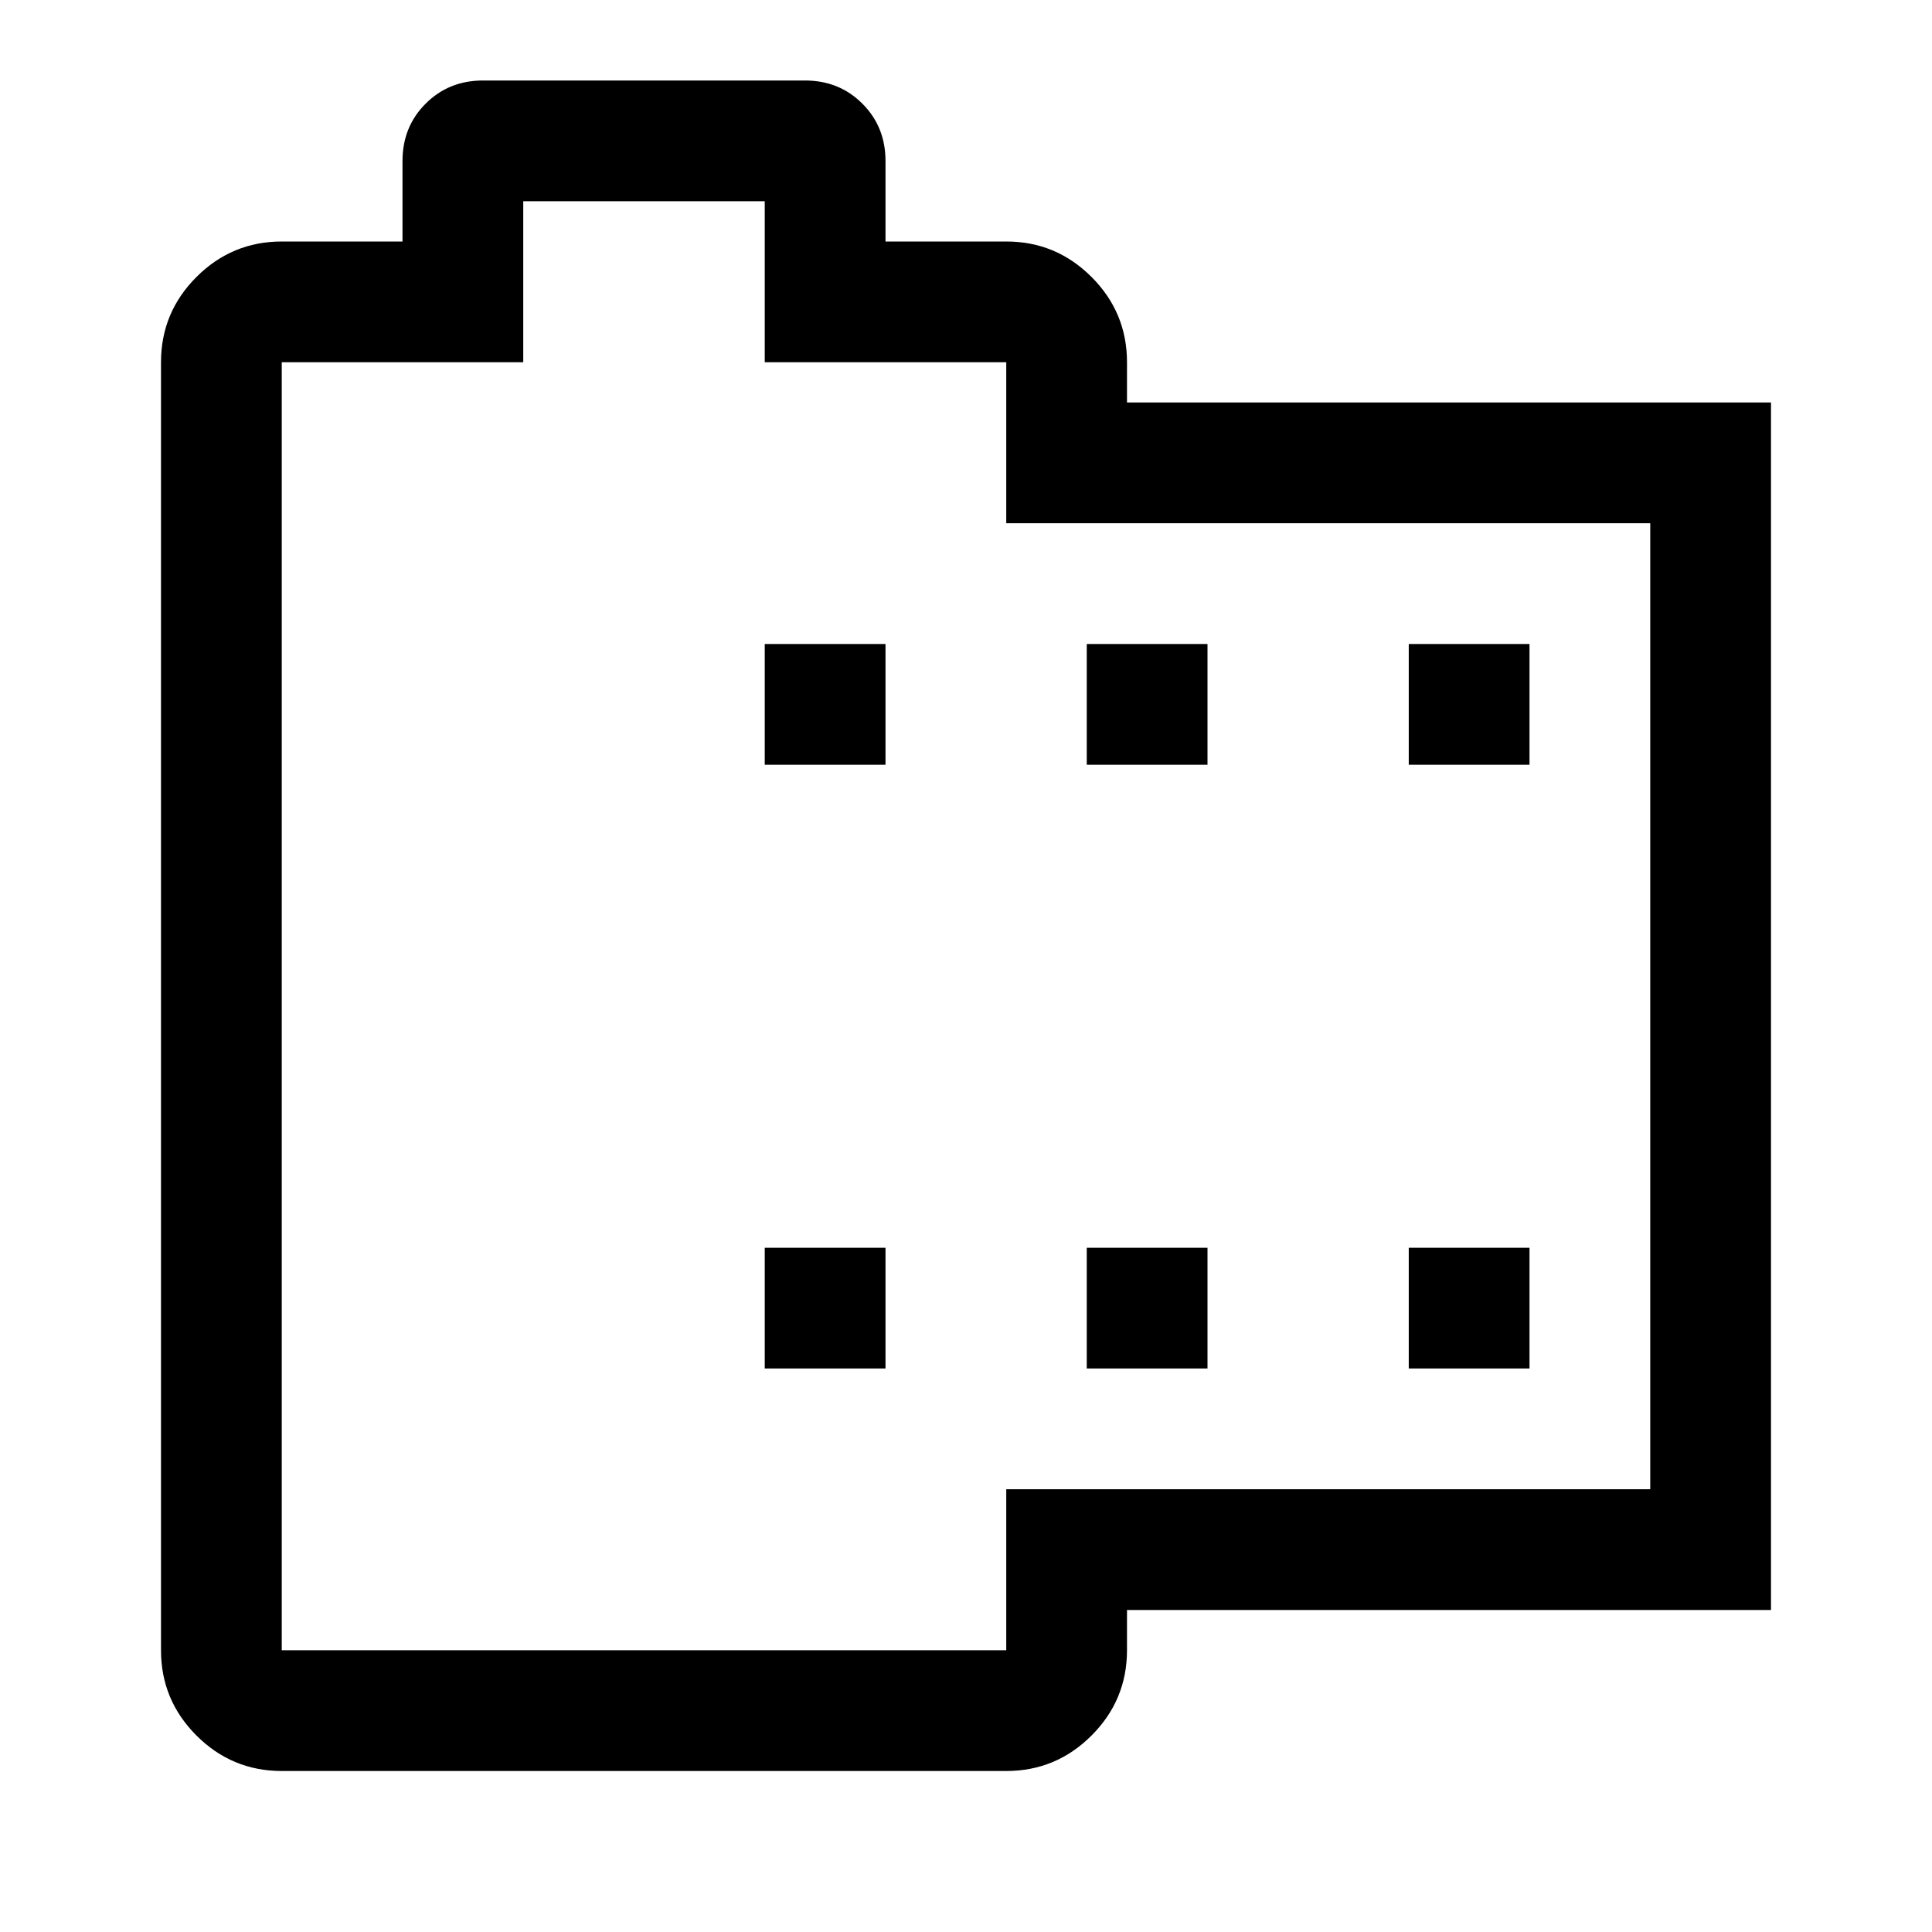 <svg xmlns="http://www.w3.org/2000/svg" width="48" height="48" viewBox="0 -960 960 960"><path d="M880-160H560v20q0 24.75-17.625 42.375T500-80H140q-24.75 0-42.375-17.625T80-140v-640q0-24.75 17.625-42.375T140-840h60v-40q0-17 11.5-28.5T240-920h160q17 0 28.5 11.5T440-880v40h60q24.75 0 42.375 17.625T560-780v20h320v600Zm-60-60v-480H500v-80H380v-80H260v80H140v640h360v-80h320Zm-440-60h60v-60h-60v60Zm0-300h60v-60h-60v60Zm160 300h60v-60h-60v60Zm0-300h60v-60h-60v60Zm160 300h60v-60h-60v60Zm0-300h60v-60h-60v60Zm-220 80Z"/></svg>